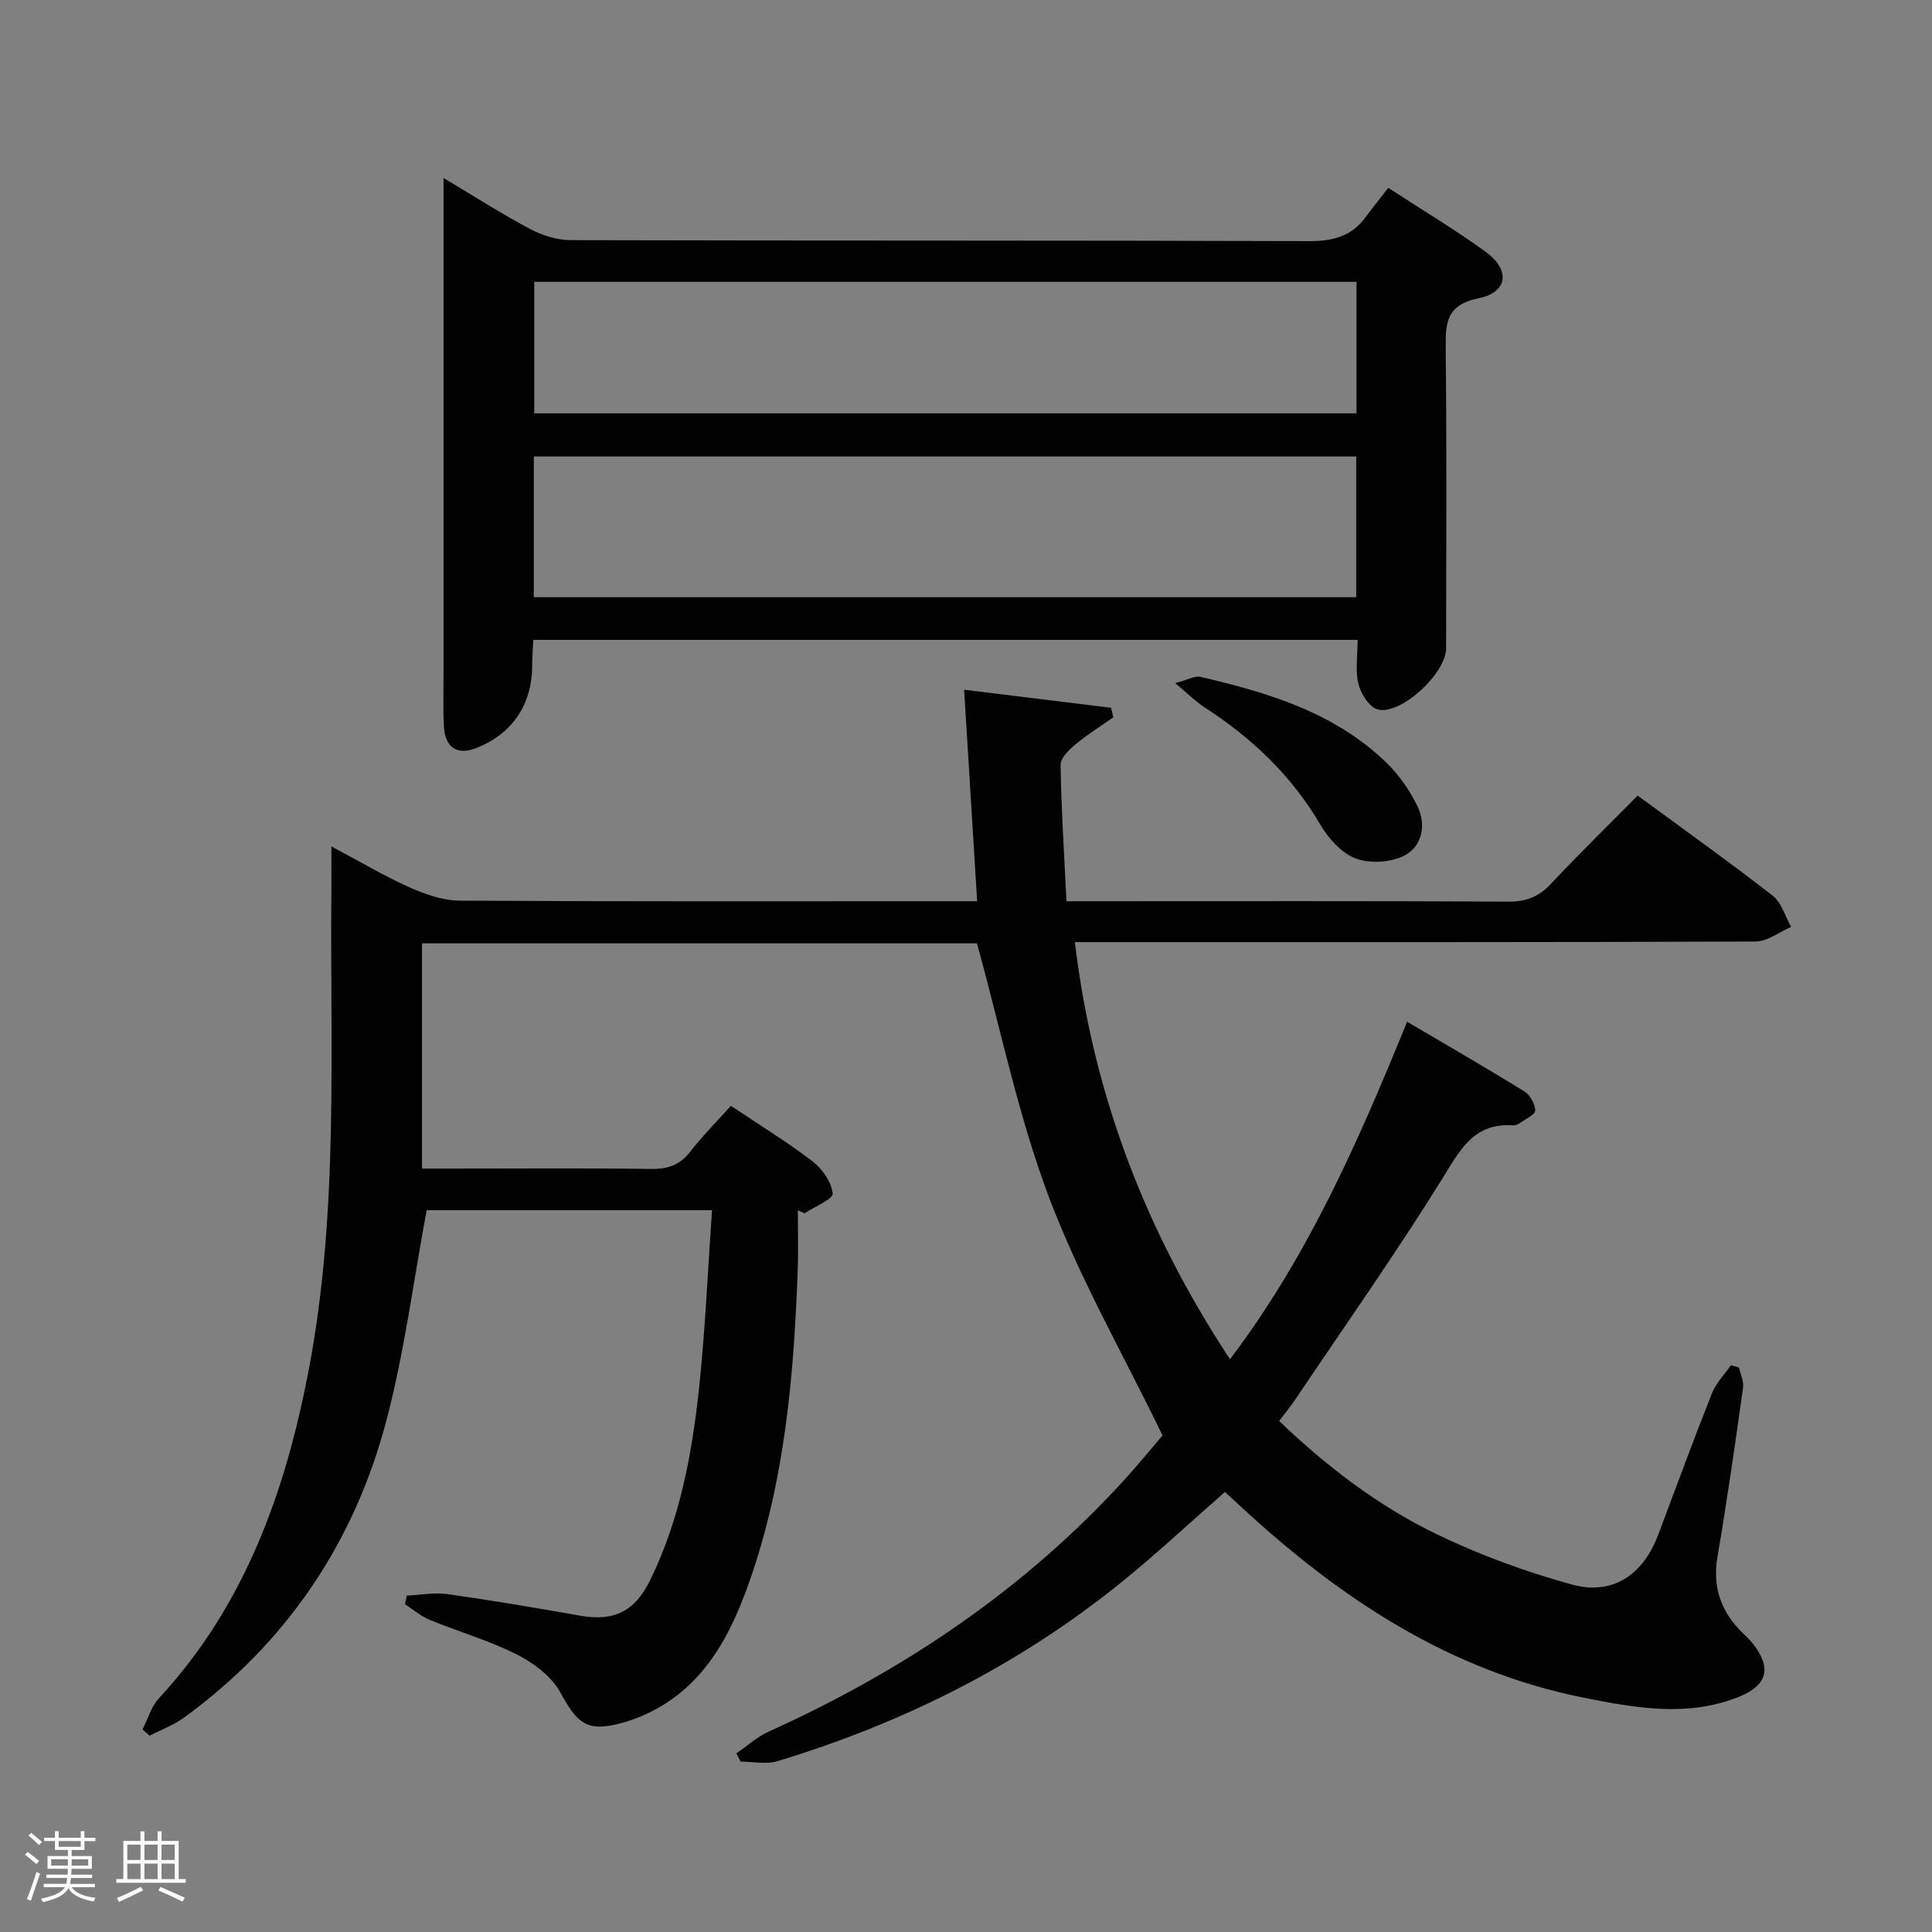 <svg enable-background="new 0 0 400 400" viewBox="0 0 400 400" xmlns="http://www.w3.org/2000/svg"><rect x="0" y="0" width="400" height="400" fill="#808080" stroke="none"/><path d="m5.17 384 .55-.58c.85.61 1.65 1.24 2.4 1.87l-.59.64c-.83-.73-1.62-1.38-2.36-1.93m1.22 9.53-.82-.34c.71-1.76 1.37-3.64 1.98-5.63.24.13.5.25.76.36-.6 1.67-1.24 3.54-1.92 5.61m-.5-13.5.57-.54c.56.44 1.31 1.06 2.26 1.87l-.64.64c-.68-.66-1.41-1.32-2.19-1.97m3.25.46h2.24v-1.36h.77v1.36h4.57v-1.36h.76v1.36h2.28v.69h-2.28v1.84h-2.64v1.26h4.18v2.64h-4.21c0 .45-.02.86-.05 1.21h4.32v.69h-4.38c-.04.34-.1.75-.19 1.22h5.15v.69h-4.82c.87 1.19 2.51 1.92 4.93 2.19-.17.31-.3.57-.37.76-2.77-.49-4.52-1.41-5.26-2.76-.56 1.26-2.3 2.23-5.24 2.9-.12-.24-.26-.48-.43-.72 2.73-.55 4.38-1.34 4.96-2.38h-4.38v-.69h4.65c.1-.38.17-.79.21-1.22h-4.32v-.69h4.4c.03-.34.05-.75.05-1.21h-4.2v-2.64h4.23v-1.26h-2.69v-1.84h-2.24zm1.46 4.46v1.29h3.45c.01-.4.02-.57.01-.53v-.32-.45h-3.46zm1.55-2.59h4.57v-1.19h-4.57zm6.11 2.59h-3.42v.77c-.02.19-.01.37-.02.53h3.44z" fill="#fcfafa"/><path d="m32.63 379.16h.82v1.98h3.54v7.89h1.46v.78h-14.37v-.78h1.46v-7.89h3.54v-1.98h.82v1.98h2.73zm-3.49 11.48.5.73c-1.61.82-3.28 1.63-5 2.41-.13-.27-.28-.55-.44-.82 1.75-.72 3.4-1.49 4.94-2.32m-2.78-5.55h2.73v-3.18h-2.73zm0 3.95h2.73v-3.2h-2.73zm3.54-3.95h2.73v-3.18h-2.73zm0 3.95h2.73v-3.2h-2.73zm7.89 4.68c-1.84-.92-3.51-1.7-5.02-2.32l.45-.73c1.89.8 3.57 1.55 5.04 2.23zm-1.62-11.81h-2.73v3.18h2.73zm-2.73 7.13h2.73v-3.2h-2.73z" fill="#fcfafa"/><g fill="#010102"><path d="m360.04 283.13c.3 1.4 1.03 2.87.84 4.2-1.65 11.66-3.29 23.32-5.29 34.93-1.02 5.94.49 10.8 4.47 15.09.91.98 1.96 1.82 2.78 2.86 4.07 5.12 3.12 8.75-2.97 11.16-10.59 4.2-21.32 2.23-31.88.14-27.83-5.53-50.5-20.55-70.95-39.46-1.09-1-2.18-2.01-3.43-3.16-7.23 6.34-14.13 12.79-21.45 18.71-21.2 17.15-45.17 29.15-71.2 37.03-2.34.71-5.08.09-7.63.09-.29-.57-.58-1.14-.87-1.71 2.22-1.52 4.27-3.4 6.68-4.49 27.92-12.63 52.9-29.39 73.64-52.13 3.02-3.31 5.86-6.8 7.91-9.2-8.18-16.88-17.23-32.64-23.55-49.42-6.33-16.79-9.93-34.6-14.87-52.46-37.42 0-76.01 0-114.9 0v46.63h7.39c13.33 0 26.66-.12 39.99.08 3.47.05 5.96-.76 8.12-3.54 2.54-3.27 5.49-6.22 8.45-9.53 5.73 3.84 11.52 7.38 16.89 11.48 2.03 1.55 3.95 4.3 4.18 6.68.11 1.16-3.75 2.71-5.81 4.09-.47-.21-.93-.41-1.4-.62 0 4.1.13 8.21-.02 12.31-.79 21.97-2.67 43.79-10.06 64.71-3.36 9.5-7.77 18.51-16.36 24.46-3.08 2.13-6.71 3.8-10.33 4.75-6.94 1.83-8.93-.07-12.38-6.38-1.8-3.31-5.5-6.1-8.98-7.87-5.75-2.91-12.05-4.71-18.04-7.17-1.85-.76-3.45-2.15-5.16-3.25.12-.6.25-1.2.37-1.79 2.8-.13 5.66-.69 8.39-.31 9.2 1.3 18.37 2.85 27.52 4.47 7.12 1.26 11.36-.97 14.51-7.42 6.15-12.6 8.66-26.13 10.11-39.85 1.27-12.04 1.79-24.16 2.67-36.68-20.51 0-40.22 0-59.08 0-2.77 14.8-4.62 29.5-8.38 43.7-6.68 25.2-20.65 45.92-41.9 61.38-2.14 1.55-4.72 2.49-7.09 3.72-.49-.43-.97-.87-1.46-1.3 1.11-2.17 1.81-4.73 3.4-6.45 17.83-19.27 26.21-42.84 31.01-67.99 6.28-32.95 4.38-66.32 4.69-99.57.02-2.6 0-5.19 0-8.81 6.01 3.19 10.98 6.16 16.23 8.5 3.22 1.44 6.87 2.71 10.33 2.73 33.83.2 67.65.12 101.48.12h5.66c-.91-14.83-1.79-29.03-2.7-43.79 10.68 1.31 20.55 2.52 30.42 3.74.16.66.31 1.31.47 1.97-2.6 1.83-5.33 3.52-7.77 5.55-1.35 1.13-3.18 2.86-3.15 4.3.15 9.27.75 18.53 1.22 28.23h6.1c28.5 0 56.99-.07 85.48.08 3.66.02 6.24-1.04 8.72-3.68 5.8-6.19 11.87-12.11 17.96-18.27 9.58 7.04 18.91 13.69 27.95 20.72 1.84 1.43 2.58 4.28 3.83 6.47-2.45 1.05-4.9 3.01-7.35 3.02-44.82.18-89.65.13-134.48.13-1.97 0-3.94 0-6.47 0 3.77 31.52 14.6 59.78 32.12 86.36 16.25-21.46 26.65-45.31 36.67-69.88 8.3 4.89 16.34 9.52 24.23 14.39 1.19.74 2.27 2.61 2.29 3.98.01.86-2.02 1.79-3.18 2.61-.39.28-.94.5-1.4.47-8.26-.56-11.06 5.26-14.78 11.24-9.66 15.51-20.19 30.47-30.4 45.64-.92 1.37-1.99 2.64-3.26 4.32 9.85 9.45 20.55 17.62 32.68 23.48 8.91 4.3 18.36 7.74 27.89 10.38 8.45 2.34 14.79-1.97 17.91-10.29 3.68-9.78 7.28-19.6 11.14-29.31.84-2.12 2.59-3.88 3.92-5.8.55.16 1.11.32 1.67.48z"/><path d="m91.83 36.85c6.6 3.93 12.17 7.52 18 10.6 2.51 1.32 5.56 2.27 8.36 2.27 50.96.13 101.93.03 152.89.2 4.89.02 8.72-.98 11.64-4.94 1.48-2.01 3.05-3.95 4.71-6.09 7.45 4.86 14 8.77 20.15 13.24 5.15 3.74 4.66 8.37-1.41 9.61-6.82 1.39-6.91 5.19-6.85 10.56.22 20.65.1 41.3.08 61.96 0 5.1-9.3 13.82-14.12 12.63-1.73-.42-3.53-3.24-4.03-5.27-.69-2.8-.17-5.89-.17-9.14-57.06 0-113.6 0-170.67 0-.08 1.85-.22 3.61-.23 5.38-.04 8.04-4.12 14.07-11.55 17.01-3.93 1.55-6.47-.03-6.72-4.43-.2-3.49-.08-6.99-.08-10.49 0-32.14 0-64.29 0-96.43 0-1.83 0-3.64 0-6.67zm188.96 57.66c-56.97 0-113.53 0-170.27 0v29.13h170.27c0-9.76 0-19.21 0-29.13zm.06-36.16c-57.02 0-113.57 0-170.24 0v27.23h170.24c0-9.16 0-17.96 0-27.23z"/><path d="m243.3 141.43c2.8-.74 4.12-1.55 5.2-1.3 14.01 3.25 27.7 7.36 38.42 17.65 2.69 2.58 4.96 5.85 6.58 9.21 1.82 3.78.93 8.23-2.7 10.13-2.8 1.46-7.15 1.73-10.1.62-2.96-1.11-5.7-4.19-7.39-7.08-5.96-10.16-14.17-17.91-23.95-24.23-1.73-1.11-3.2-2.62-6.06-5z"/></g></svg>